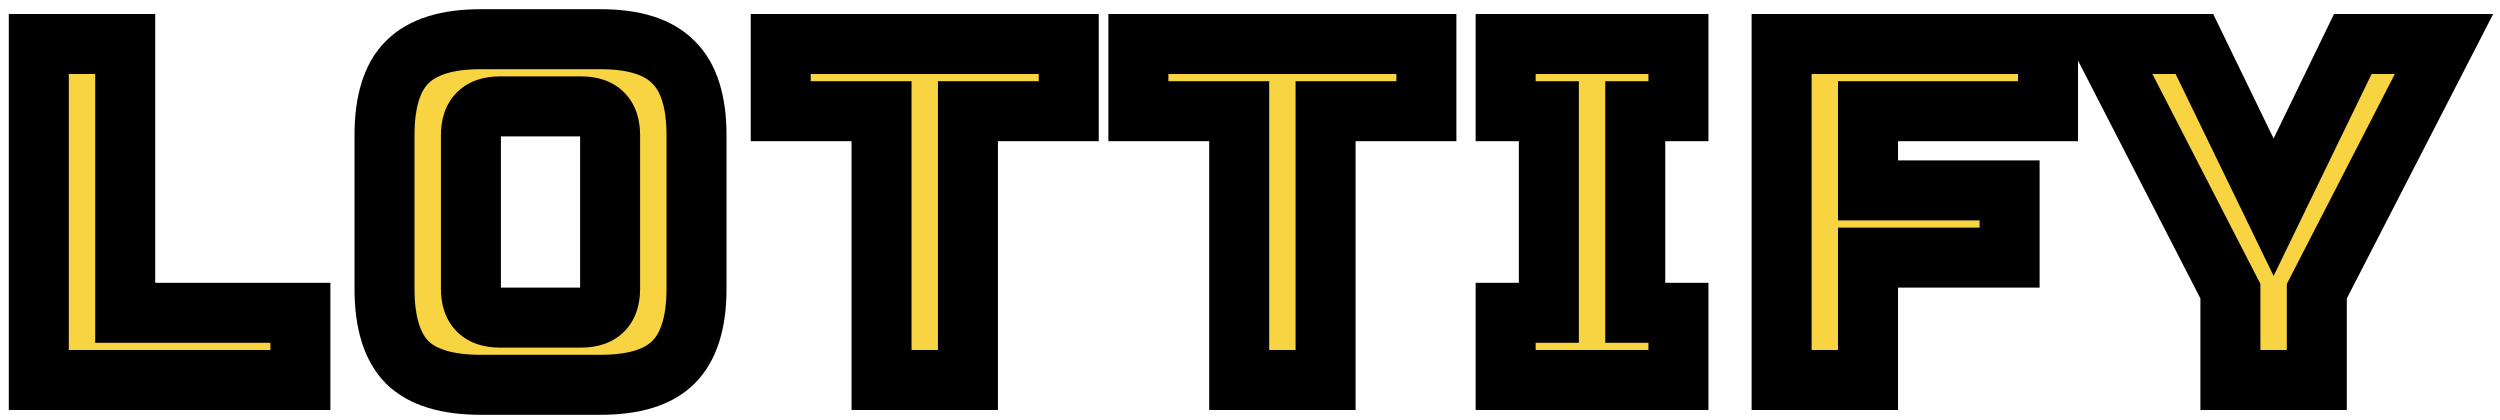 <svg width="250" height="42" viewBox="0 0 250 42" fill="none" xmlns="http://www.w3.org/2000/svg">
<mask id="path-1-outside-1_164_186" maskUnits="userSpaceOnUse" x="0" y="0" width="250" height="42" fill="black">
<rect fill="white" width="250" height="42"/>
<path d="M12.52 31.28H30.04V38H3.88V4.4H12.52V31.28ZM61.011 13.52C61.011 11.6 60.051 10.64 58.131 10.64H49.971C48.051 10.64 47.091 11.6 47.091 13.52V28.88C47.091 30.8 48.051 31.76 49.971 31.76H58.131C60.051 31.76 61.011 30.8 61.011 28.88V13.52ZM69.651 28.88C69.651 32.24 68.883 34.688 67.347 36.224C65.843 37.728 63.411 38.48 60.051 38.48H48.051C44.691 38.48 42.243 37.728 40.707 36.224C39.203 34.688 38.451 32.24 38.451 28.88V13.52C38.451 10.16 39.203 7.728 40.707 6.224C42.243 4.688 44.691 3.92 48.051 3.92H60.051C63.411 3.92 65.843 4.688 67.347 6.224C68.883 7.728 69.651 10.16 69.651 13.52V28.88ZM96.794 38H88.154V11.12H78.074V4.4H106.874V11.12H96.794V38ZM132.559 38H123.919V11.12H113.839V4.4H142.639V11.12H132.559V38ZM167.845 38H150.565V31.28H154.885V11.12H150.565V4.4H167.845V11.12H163.525V31.28H167.845V38ZM186.801 38H178.161V4.4H204.801V11.12H186.801V19.04H200.961V25.76H186.801V38ZM210.321 4.4H219.441L227.361 20.72L235.281 4.4H244.401L231.681 29.12V38H223.041V29.12L210.321 4.4Z"/>
</mask>
<path d="M12.52 31.28H30.04V38H3.88V4.4H12.52V31.28ZM61.011 13.52C61.011 11.6 60.051 10.64 58.131 10.64H49.971C48.051 10.64 47.091 11.6 47.091 13.52V28.88C47.091 30.8 48.051 31.76 49.971 31.76H58.131C60.051 31.76 61.011 30.8 61.011 28.88V13.52ZM69.651 28.88C69.651 32.24 68.883 34.688 67.347 36.224C65.843 37.728 63.411 38.48 60.051 38.48H48.051C44.691 38.48 42.243 37.728 40.707 36.224C39.203 34.688 38.451 32.24 38.451 28.88V13.52C38.451 10.16 39.203 7.728 40.707 6.224C42.243 4.688 44.691 3.92 48.051 3.92H60.051C63.411 3.92 65.843 4.688 67.347 6.224C68.883 7.728 69.651 10.16 69.651 13.52V28.88ZM96.794 38H88.154V11.12H78.074V4.4H106.874V11.12H96.794V38ZM132.559 38H123.919V11.12H113.839V4.4H142.639V11.12H132.559V38ZM167.845 38H150.565V31.28H154.885V11.12H150.565V4.4H167.845V11.12H163.525V31.28H167.845V38ZM186.801 38H178.161V4.4H204.801V11.12H186.801V19.04H200.961V25.76H186.801V38ZM210.321 4.4H219.441L227.361 20.72L235.281 4.4H244.401L231.681 29.12V38H223.041V29.12L210.321 4.4Z" fill="#F8D342"/>
<path d="M12.52 31.28H9.52V34.28H12.52V31.28ZM30.04 31.28H33.04V28.28H30.04V31.28ZM30.04 38V41H33.04V38H30.04ZM3.88 38H0.88V41H3.88V38ZM3.88 4.4V1.4H0.88V4.4H3.88ZM12.52 4.4H15.52V1.4H12.52V4.4ZM12.52 31.28V34.28H30.04V31.28V28.28H12.52V31.28ZM30.04 31.28H27.04V38H30.04H33.04V31.28H30.04ZM30.04 38V35H3.88V38V41H30.04V38ZM3.88 38H6.88V4.4H3.88H0.88V38H3.88ZM3.88 4.4V7.4H12.52V4.4V1.4H3.88V4.4ZM12.52 4.4H9.52V31.28H12.52H15.52V4.4H12.52ZM67.347 36.224L65.226 34.103L65.226 34.103L67.347 36.224ZM40.707 36.224L38.564 38.323L38.586 38.345L38.608 38.367L40.707 36.224ZM40.707 6.224L38.586 4.103L38.586 4.103L40.707 6.224ZM67.347 6.224L65.204 8.323L65.226 8.345L65.248 8.368L67.347 6.224ZM61.011 13.52H64.011C64.011 12.098 63.654 10.48 62.413 9.239C61.172 7.998 59.554 7.64 58.131 7.64V10.64V13.64C58.247 13.64 58.329 13.647 58.382 13.655C58.434 13.662 58.452 13.669 58.443 13.666C58.432 13.663 58.395 13.649 58.343 13.617C58.289 13.585 58.229 13.54 58.17 13.481C58.111 13.423 58.066 13.362 58.034 13.309C58.002 13.256 57.989 13.219 57.985 13.209C57.982 13.199 57.989 13.217 57.996 13.269C58.004 13.322 58.011 13.404 58.011 13.52H61.011ZM58.131 10.64V7.64H49.971V10.64V13.64H58.131V10.64ZM49.971 10.64V7.64C48.549 7.64 46.931 7.998 45.69 9.239C44.449 10.48 44.091 12.098 44.091 13.52H47.091H50.091C50.091 13.404 50.099 13.322 50.106 13.269C50.114 13.217 50.12 13.199 50.117 13.209C50.114 13.219 50.1 13.256 50.069 13.309C50.036 13.362 49.991 13.423 49.933 13.481C49.874 13.54 49.814 13.585 49.76 13.617C49.707 13.649 49.67 13.663 49.66 13.666C49.651 13.669 49.668 13.662 49.721 13.655C49.773 13.647 49.855 13.64 49.971 13.64V10.64ZM47.091 13.52H44.091V28.88H47.091H50.091V13.52H47.091ZM47.091 28.88H44.091C44.091 30.302 44.449 31.92 45.69 33.161C46.931 34.402 48.549 34.76 49.971 34.76V31.76V28.76C49.855 28.76 49.773 28.753 49.721 28.745C49.668 28.738 49.651 28.731 49.66 28.734C49.67 28.737 49.707 28.751 49.76 28.782C49.814 28.815 49.874 28.86 49.933 28.919C49.991 28.977 50.036 29.038 50.069 29.091C50.1 29.144 50.114 29.181 50.117 29.191C50.12 29.201 50.114 29.183 50.106 29.131C50.099 29.078 50.091 28.996 50.091 28.88H47.091ZM49.971 31.76V34.76H58.131V31.76V28.76H49.971V31.76ZM58.131 31.76V34.76C59.554 34.76 61.172 34.402 62.413 33.161C63.654 31.92 64.011 30.302 64.011 28.88H61.011H58.011C58.011 28.996 58.004 29.078 57.996 29.131C57.989 29.183 57.982 29.201 57.985 29.191C57.989 29.181 58.002 29.144 58.034 29.091C58.066 29.038 58.111 28.977 58.17 28.919C58.229 28.86 58.289 28.815 58.343 28.782C58.395 28.751 58.432 28.737 58.443 28.734C58.452 28.731 58.434 28.738 58.382 28.745C58.329 28.753 58.247 28.76 58.131 28.76V31.76ZM61.011 28.88H64.011V13.52H61.011H58.011V28.88H61.011ZM69.651 28.88H66.651C66.651 31.869 65.957 33.371 65.226 34.103L67.347 36.224L69.469 38.345C71.809 36.005 72.651 32.611 72.651 28.88H69.651ZM67.347 36.224L65.226 34.103C64.537 34.792 63.062 35.48 60.051 35.48V38.48V41.48C63.761 41.48 67.15 40.664 69.469 38.345L67.347 36.224ZM60.051 38.48V35.48H48.051V38.48V41.48H60.051V38.48ZM48.051 38.48V35.48C45.048 35.48 43.536 34.795 42.806 34.081L40.707 36.224L38.608 38.367C40.95 40.661 44.334 41.48 48.051 41.48V38.48ZM40.707 36.224L42.851 34.125C42.136 33.395 41.451 31.883 41.451 28.88H38.451H35.451C35.451 32.597 36.27 35.981 38.564 38.323L40.707 36.224ZM38.451 28.88H41.451V13.52H38.451H35.451V28.88H38.451ZM38.451 13.52H41.451C41.451 10.509 42.139 9.035 42.829 8.345L40.707 6.224L38.586 4.103C36.267 6.421 35.451 9.811 35.451 13.52H38.451ZM40.707 6.224L42.829 8.345C43.56 7.614 45.062 6.92 48.051 6.92V3.92V0.92C44.32 0.92 40.927 1.762 38.586 4.103L40.707 6.224ZM48.051 3.92V6.92H60.051V3.92V0.92H48.051V3.92ZM60.051 3.92V6.92C63.047 6.92 64.513 7.617 65.204 8.323L67.347 6.224L69.491 4.125C67.174 1.759 63.775 0.92 60.051 0.92V3.92ZM67.347 6.224L65.248 8.368C65.954 9.059 66.651 10.524 66.651 13.52H69.651H72.651C72.651 9.796 71.812 6.397 69.446 4.08L67.347 6.224ZM69.651 13.52H66.651V28.88H69.651H72.651V13.52H69.651ZM96.794 38V41H99.794V38H96.794ZM88.154 38H85.154V41H88.154V38ZM88.154 11.12H91.154V8.12H88.154V11.12ZM78.074 11.12H75.074V14.12H78.074V11.12ZM78.074 4.4V1.4H75.074V4.4H78.074ZM106.874 4.4H109.874V1.4H106.874V4.4ZM106.874 11.12V14.12H109.874V11.12H106.874ZM96.794 11.12V8.12H93.794V11.12H96.794ZM96.794 38V35H88.154V38V41H96.794V38ZM88.154 38H91.154V11.12H88.154H85.154V38H88.154ZM88.154 11.12V8.12H78.074V11.12V14.12H88.154V11.12ZM78.074 11.12H81.074V4.4H78.074H75.074V11.12H78.074ZM78.074 4.4V7.4H106.874V4.4V1.4H78.074V4.4ZM106.874 4.4H103.874V11.12H106.874H109.874V4.4H106.874ZM106.874 11.12V8.12H96.794V11.12V14.12H106.874V11.12ZM96.794 11.12H93.794V38H96.794H99.794V11.12H96.794ZM132.559 38V41H135.559V38H132.559ZM123.919 38H120.919V41H123.919V38ZM123.919 11.12H126.919V8.12H123.919V11.12ZM113.839 11.12H110.839V14.12H113.839V11.12ZM113.839 4.4V1.4H110.839V4.4H113.839ZM142.639 4.4H145.639V1.4H142.639V4.4ZM142.639 11.12V14.12H145.639V11.12H142.639ZM132.559 11.12V8.12H129.559V11.12H132.559ZM132.559 38V35H123.919V38V41H132.559V38ZM123.919 38H126.919V11.12H123.919H120.919V38H123.919ZM123.919 11.12V8.12H113.839V11.12V14.12H123.919V11.12ZM113.839 11.12H116.839V4.4H113.839H110.839V11.12H113.839ZM113.839 4.4V7.4H142.639V4.4V1.4H113.839V4.4ZM142.639 4.4H139.639V11.12H142.639H145.639V4.4H142.639ZM142.639 11.12V8.12H132.559V11.12V14.12H142.639V11.12ZM132.559 11.12H129.559V38H132.559H135.559V11.12H132.559ZM167.845 38V41H170.845V38H167.845ZM150.565 38H147.565V41H150.565V38ZM150.565 31.28V28.28H147.565V31.28H150.565ZM154.885 31.28V34.28H157.885V31.28H154.885ZM154.885 11.12H157.885V8.12H154.885V11.12ZM150.565 11.12H147.565V14.12H150.565V11.12ZM150.565 4.4V1.4H147.565V4.4H150.565ZM167.845 4.4H170.845V1.4H167.845V4.4ZM167.845 11.12V14.12H170.845V11.12H167.845ZM163.525 11.12V8.12H160.525V11.12H163.525ZM163.525 31.28H160.525V34.28H163.525V31.28ZM167.845 31.28H170.845V28.28H167.845V31.28ZM167.845 38V35H150.565V38V41H167.845V38ZM150.565 38H153.565V31.28H150.565H147.565V38H150.565ZM150.565 31.28V34.28H154.885V31.28V28.28H150.565V31.28ZM154.885 31.28H157.885V11.12H154.885H151.885V31.28H154.885ZM154.885 11.12V8.12H150.565V11.12V14.12H154.885V11.12ZM150.565 11.12H153.565V4.4H150.565H147.565V11.12H150.565ZM150.565 4.4V7.4H167.845V4.4V1.4H150.565V4.4ZM167.845 4.4H164.845V11.12H167.845H170.845V4.4H167.845ZM167.845 11.12V8.12H163.525V11.12V14.12H167.845V11.12ZM163.525 11.12H160.525V31.28H163.525H166.525V11.12H163.525ZM163.525 31.28V34.28H167.845V31.28V28.28H163.525V31.28ZM167.845 31.28H164.845V38H167.845H170.845V31.28H167.845ZM186.801 38V41H189.801V38H186.801ZM178.161 38H175.161V41H178.161V38ZM178.161 4.4V1.4H175.161V4.4H178.161ZM204.801 4.4H207.801V1.4H204.801V4.4ZM204.801 11.12V14.12H207.801V11.12H204.801ZM186.801 11.12V8.12H183.801V11.12H186.801ZM186.801 19.04H183.801V22.04H186.801V19.04ZM200.961 19.04H203.961V16.04H200.961V19.04ZM200.961 25.76V28.76H203.961V25.76H200.961ZM186.801 25.76V22.76H183.801V25.76H186.801ZM186.801 38V35H178.161V38V41H186.801V38ZM178.161 38H181.161V4.4H178.161H175.161V38H178.161ZM178.161 4.4V7.4H204.801V4.4V1.4H178.161V4.4ZM204.801 4.4H201.801V11.12H204.801H207.801V4.4H204.801ZM204.801 11.12V8.12H186.801V11.12V14.12H204.801V11.12ZM186.801 11.12H183.801V19.04H186.801H189.801V11.12H186.801ZM186.801 19.04V22.04H200.961V19.04V16.04H186.801V19.04ZM200.961 19.04H197.961V25.76H200.961H203.961V19.04H200.961ZM200.961 25.76V22.76H186.801V25.76V28.76H200.961V25.76ZM186.801 25.76H183.801V38H186.801H189.801V25.76H186.801ZM210.321 4.4V1.4H205.404L207.654 5.773L210.321 4.4ZM219.441 4.4L222.14 3.09L221.32 1.4H219.441V4.4ZM227.361 20.72L224.662 22.03L227.361 27.591L230.06 22.03L227.361 20.72ZM235.281 4.4V1.4H233.403L232.582 3.09L235.281 4.4ZM244.401 4.4L247.069 5.773L249.319 1.4H244.401V4.4ZM231.681 29.12L229.014 27.747L228.681 28.393V29.12H231.681ZM231.681 38V41H234.681V38H231.681ZM223.041 38H220.041V41H223.041V38ZM223.041 29.12H226.041V28.393L225.709 27.747L223.041 29.12ZM210.321 4.4V7.4H219.441V4.4V1.4H210.321V4.4ZM219.441 4.4L216.742 5.71L224.662 22.03L227.361 20.72L230.06 19.41L222.14 3.09L219.441 4.4ZM227.361 20.72L230.06 22.03L237.98 5.71L235.281 4.4L232.582 3.09L224.662 19.41L227.361 20.72ZM235.281 4.4V7.4H244.401V4.4V1.4H235.281V4.4ZM244.401 4.4L241.734 3.027L229.014 27.747L231.681 29.12L234.349 30.493L247.069 5.773L244.401 4.4ZM231.681 29.12H228.681V38H231.681H234.681V29.12H231.681ZM231.681 38V35H223.041V38V41H231.681V38ZM223.041 38H226.041V29.12H223.041H220.041V38H223.041ZM223.041 29.12L225.709 27.747L212.989 3.027L210.321 4.4L207.654 5.773L220.374 30.493L223.041 29.12Z" fill="black" mask="url(#path-1-outside-1_164_186)"/>
</svg>
